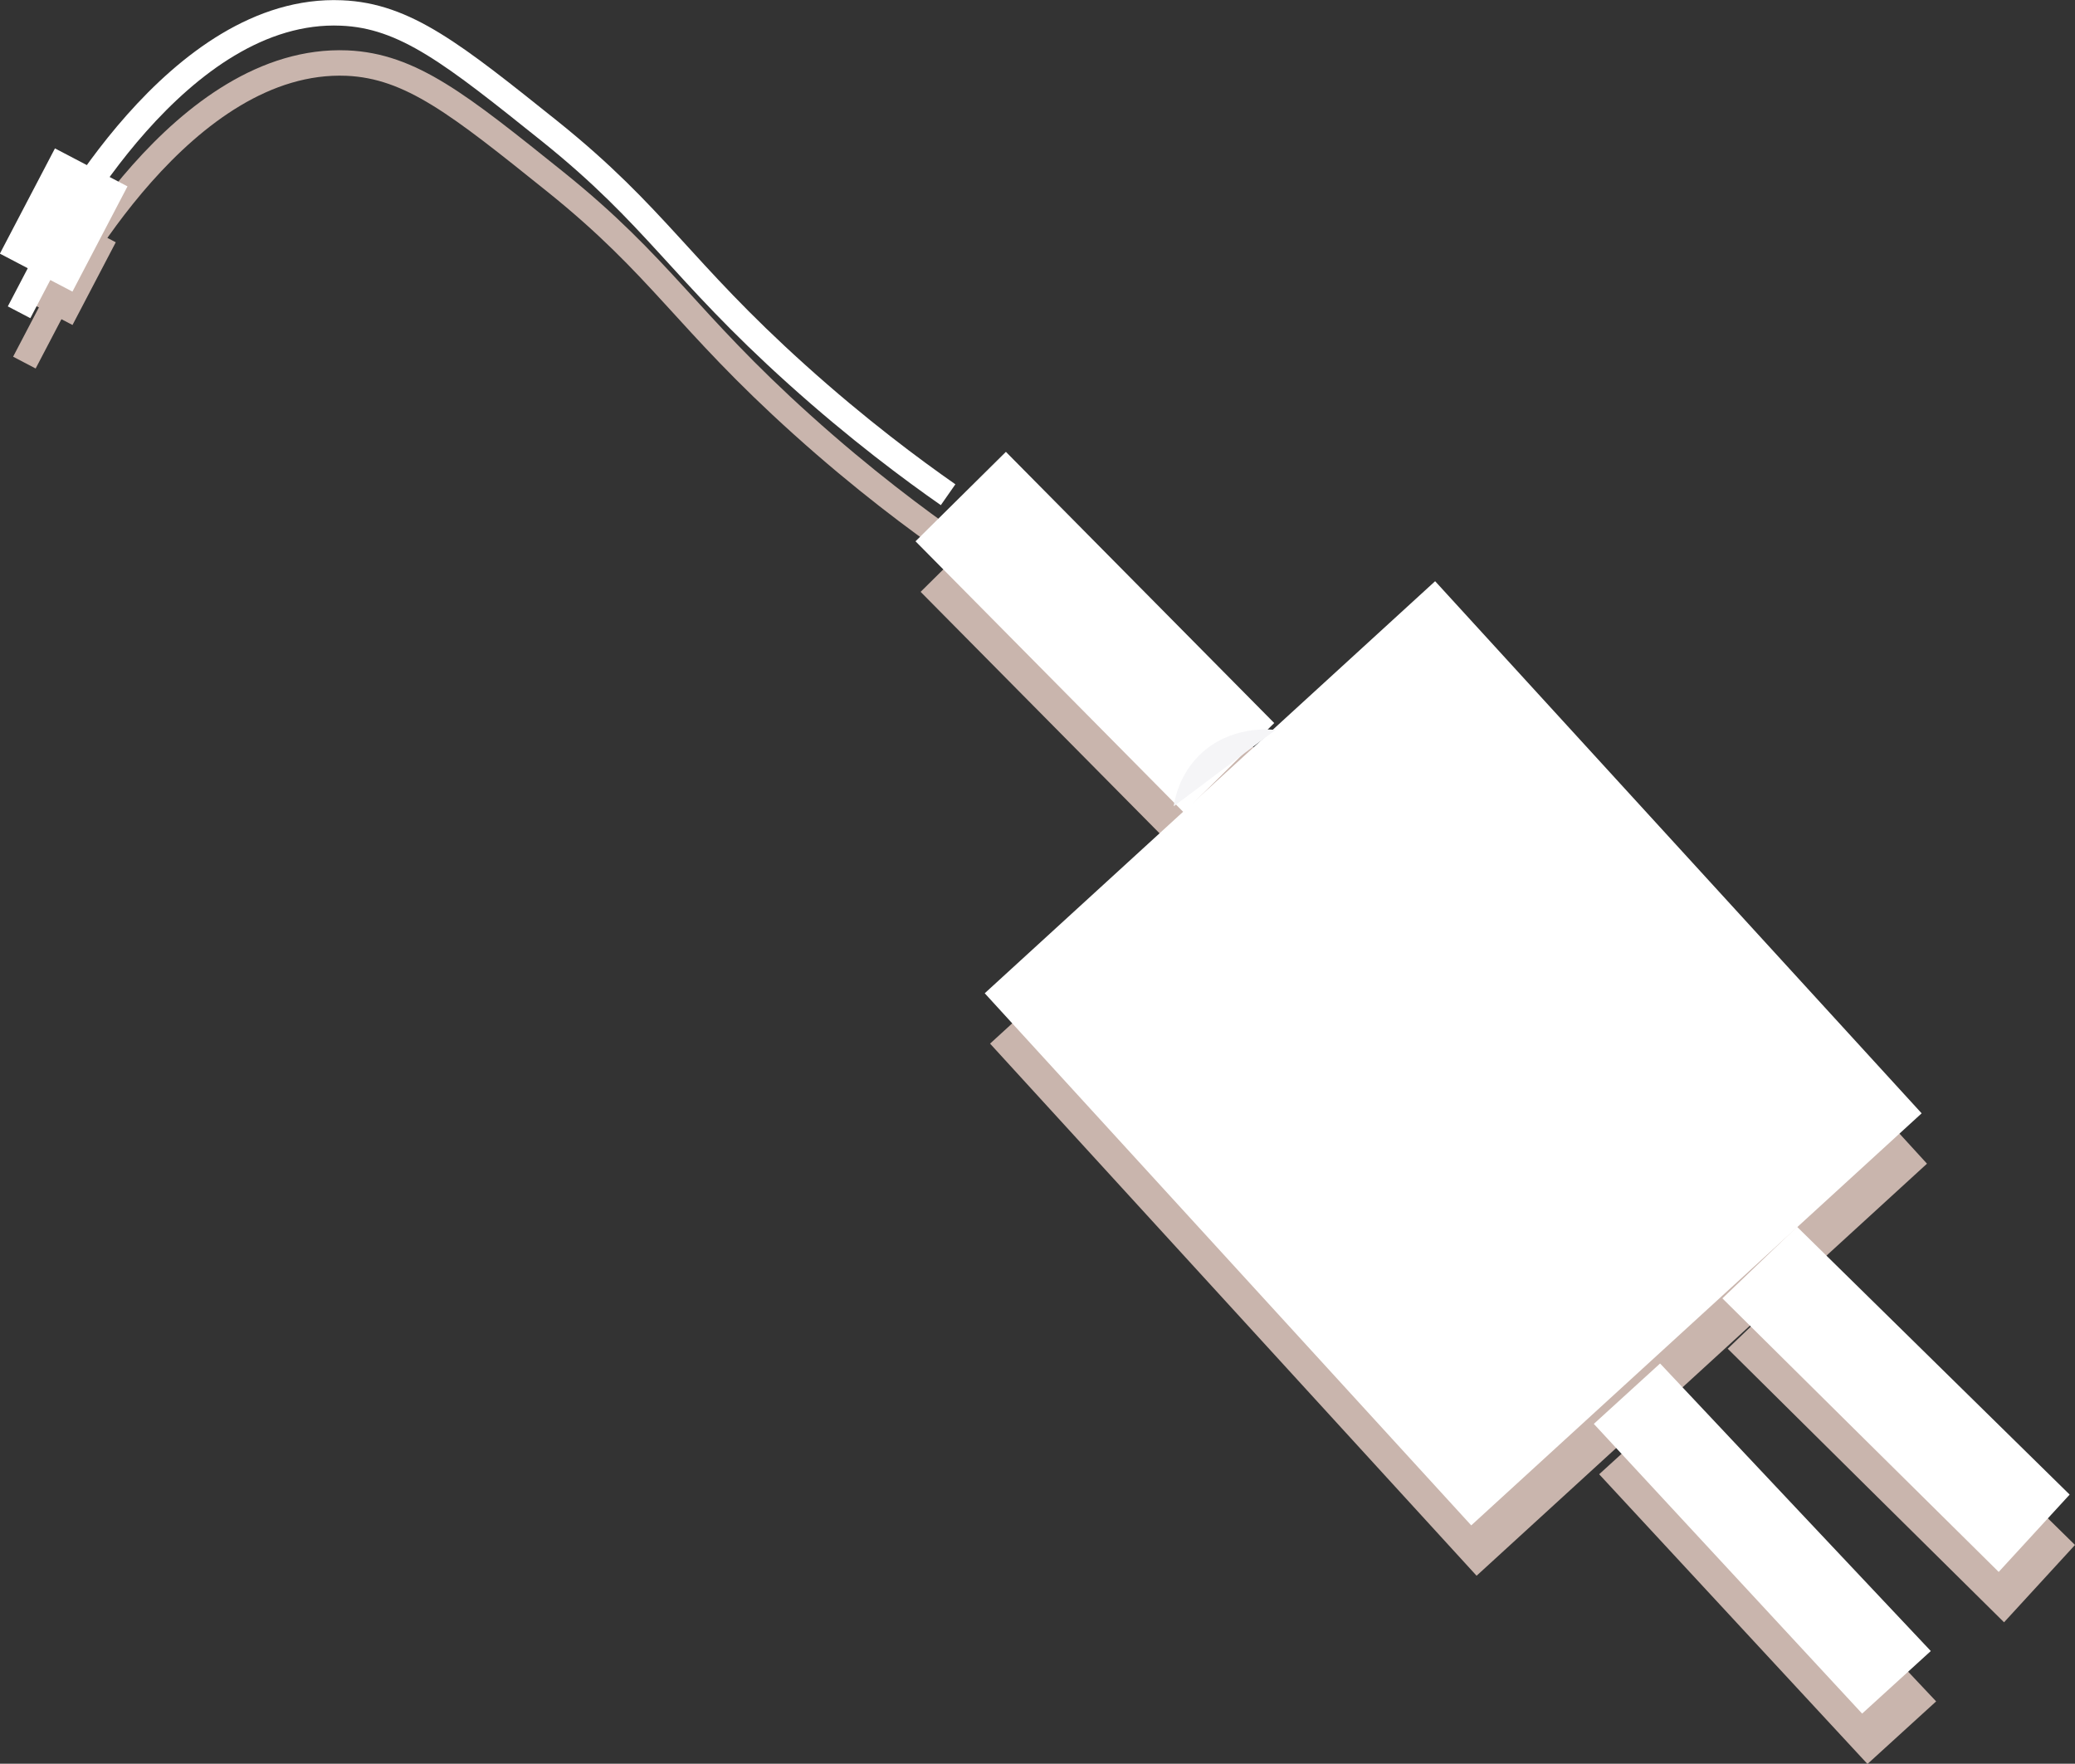 <?xml version="1.0" encoding="UTF-8"?>
<svg id="Layer_2" data-name="Layer 2" xmlns="http://www.w3.org/2000/svg" viewBox="0 0 81.59 69.34">
  <rect x="0" y="0" width="81.59" height="69.34" fill="#333333" stroke="none"/>
  <defs>
    <style>
      .cls-1, .cls-2 {
        fill: #fff;
      }

      .cls-1, .cls-3 {
        stroke: #fff;
      }

      .cls-1, .cls-3, .cls-4 {
        stroke-miterlimit: 10;
      }

      .cls-3, .cls-4 {
        fill: none;
      }

      .cls-5 {
        fill: #c9b5ad;
      }

      .cls-4 {
        stroke: #c9b5ad;
      }

      .cls-6 {
        fill: #f5f5f7;
      }
    </style>
  </defs>
  <g id="Layer_1-2" data-name="Layer 1">
    <g>
      <path class="cls-5" d="M56.64,24.83l19.13,20.92c-5.9,5.4-11.81,10.8-17.71,16.2-6.38-6.97-12.75-13.95-19.13-20.92,5.9-5.4,11.81-10.8,17.71-16.2Z"/>
      <path class="cls-5" d="M65.48,55.59l-2.6,2.37c3.52,3.8,7.03,7.59,10.55,11.39.9-.82,1.8-1.64,2.7-2.46-3.55-3.77-7.1-7.53-10.64-11.3Z"/>
      <path class="cls-5" d="M67.93,53.02c3.62,3.59,7.24,7.17,10.87,10.76l2.79-3.04c-3.57-3.51-7.15-7.02-10.72-10.53-.98.94-1.95,1.87-2.93,2.81Z"/>
      <rect class="cls-5" x="40.76" y="19.34" width="5" height="15" transform="translate(92.88 15.49) rotate(135.3)"/>
      <path class="cls-4" d="M37.49,21.43c-1.39-.97-3.54-2.56-5.96-4.74-4.58-4.12-5.52-6.19-9.69-9.54-3.79-3.04-5.68-4.56-8.2-4.67C7.23,2.22,2.48,11.07,1.86,12.25"/>
      <rect class="cls-5" x=".89" y="9.52" width="3.67" height="2.22" transform="translate(13.4 13.15) rotate(117.62)"/>
      <rect class="cls-5" x=".16" y="12.43" width="3" height="1" transform="translate(13.88 17.45) rotate(117.62)"/>
      <path class="cls-5" d="M47.37,31.68c-.76.76-.95,1.66-1,2,1.33-1,2.67-2,4-3-.22-.03-1.81-.18-3,1Z"/>
      <path class="cls-2" d="M56.43,22.85l19.13,20.92c-5.9,5.4-11.81,10.8-17.71,16.2-6.38-6.97-12.75-13.95-19.13-20.92,5.9-5.4,11.81-10.8,17.71-16.2Z"/>
      <path class="cls-2" d="M65.27,53.61l-2.6,2.37c3.52,3.8,7.03,7.59,10.55,11.39.9-.82,1.8-1.64,2.7-2.46-3.55-3.77-7.1-7.53-10.64-11.3Z"/>
      <path class="cls-2" d="M67.72,51.04c3.62,3.59,7.24,7.17,10.87,10.76l2.79-3.04c-3.57-3.51-7.15-7.02-10.72-10.53-.98.94-1.95,1.87-2.93,2.81Z"/>
      <rect class="cls-2" x="40.54" y="17.36" width="5" height="15" transform="translate(91.13 12.25) rotate(135.3)"/>
      <path class="cls-3" d="M37.28,19.45c-1.39-.97-3.54-2.56-5.96-4.74-4.58-4.12-5.52-6.19-9.69-9.54C17.83,2.13,15.94.61,13.42.51,7.02.24,2.27,9.09,1.65,10.27"/>
      <rect class="cls-1" x=".67" y="7.54" width="3.67" height="2.22" transform="translate(11.33 10.44) rotate(117.62)"/>
      <rect class="cls-2" x="-.05" y="10.45" width="3" height="1" transform="translate(11.82 14.74) rotate(117.62)"/>
      <path class="cls-6" d="M47.15,29.7c-.76.76-.95,1.66-1,2,1.33-1,2.67-2,4-3-.22-.03-1.81-.18-3,1Z"/>
    </g>
  </g>
</svg>